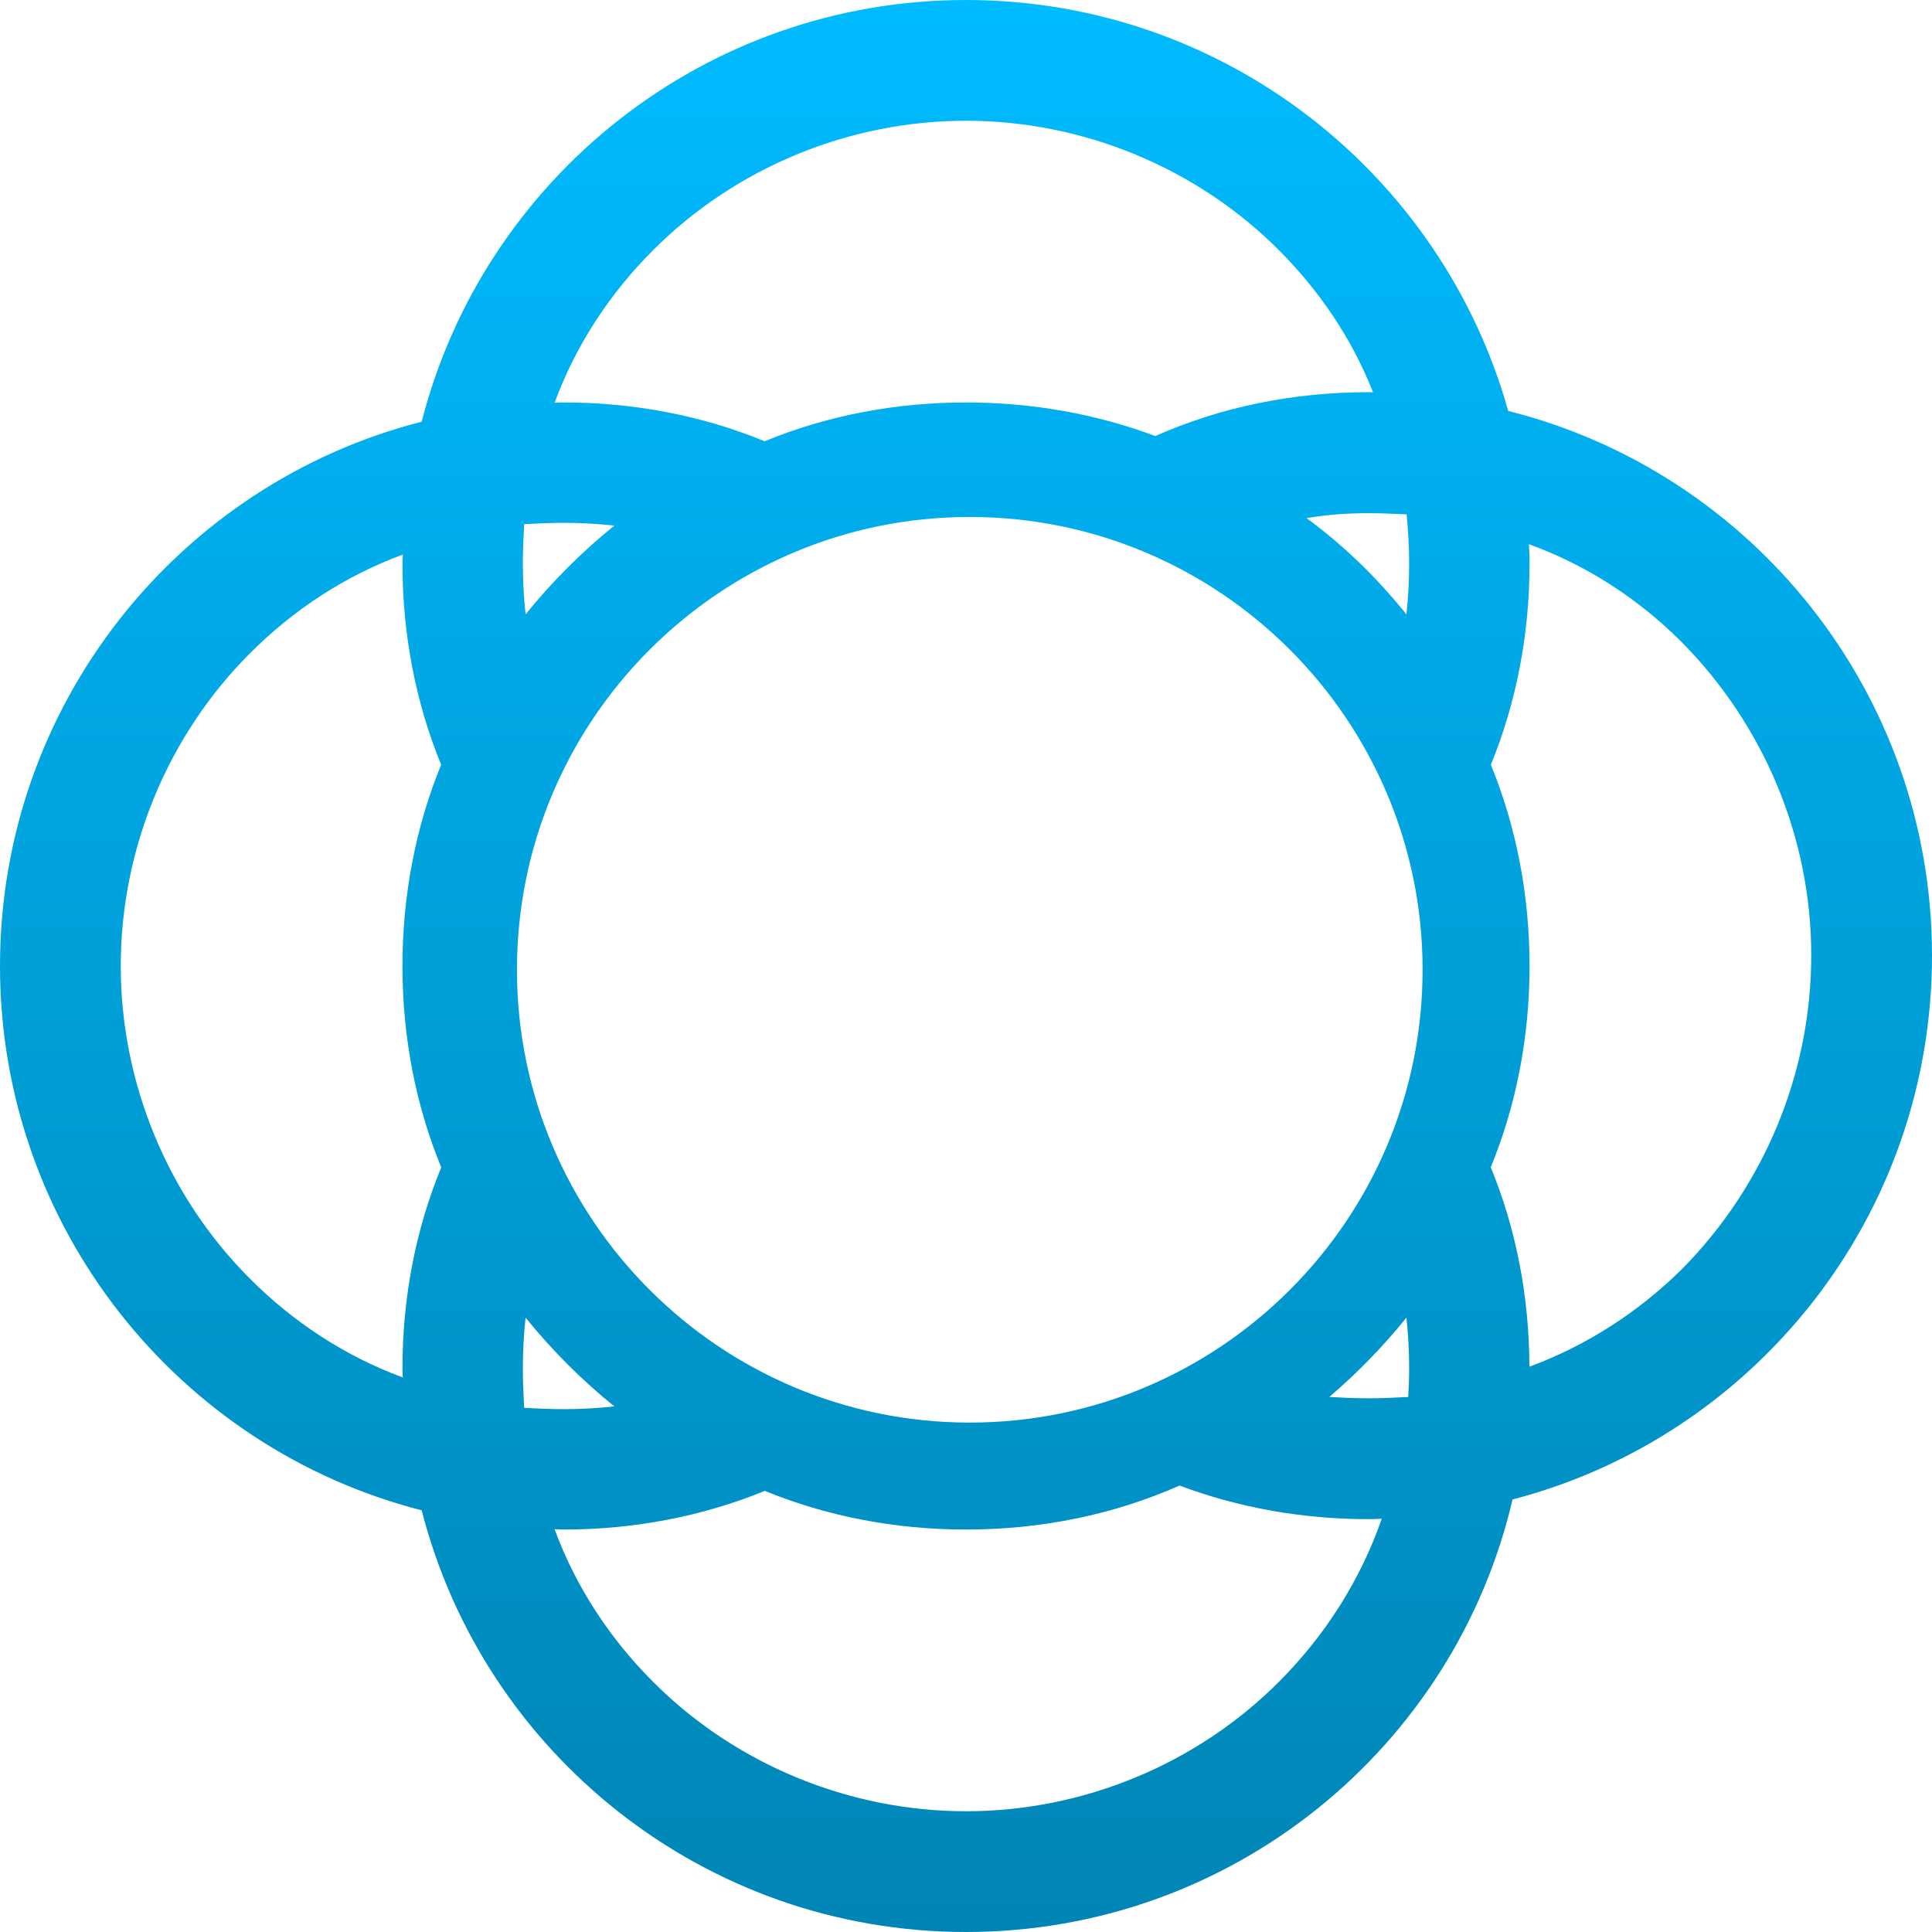 <svg xmlns="http://www.w3.org/2000/svg" xmlns:xlink="http://www.w3.org/1999/xlink" width="64" height="64" viewBox="0 0 64 64" version="1.1">
<defs>
<linearGradient id="linear0" gradientUnits="userSpaceOnUse" x1="0" y1="0" x2="0" y2="1" gradientTransform="matrix(64,0,0,64,0,0)">
<stop offset="0" style="stop-color:#00bbff;stop-opacity:1;"/>
<stop offset="1" style="stop-color:#0085b5;stop-opacity:1;"/>
</linearGradient>
</defs>
<g id="surface1">
<path style=" stroke:none;fill-rule:evenodd;fill:url(#linear0);" d="M 39.074 49.211 C 41.02 49.941 43.133 50.324 45.332 50.324 C 45.48 50.324 45.629 50.32 45.773 50.309 C 45.07 52.332 43.902 54.176 42.359 55.719 C 39.641 58.441 35.879 60 32 60 C 28.121 60 24.359 58.441 21.641 55.719 C 20.188 54.27 19.066 52.547 18.371 50.656 C 18.469 50.664 18.566 50.668 18.668 50.668 C 21.023 50.668 23.281 50.227 25.336 49.387 C 27.387 50.227 29.645 50.668 32 50.668 C 34.516 50.668 36.91 50.168 39.074 49.211 Z M 20.352 46.59 C 19.801 46.648 19.238 46.68 18.68 46.68 C 18.238 46.68 17.801 46.66 17.363 46.637 C 17.34 46.199 17.32 45.762 17.32 45.32 C 17.32 44.762 17.352 44.199 17.41 43.648 C 18.285 44.73 19.27 45.715 20.352 46.59 Z M 14.613 25.332 C 13.773 23.281 13.332 21.023 13.332 18.668 C 13.332 18.566 13.336 18.469 13.344 18.371 C 11.453 19.066 9.73 20.188 8.281 21.641 C 5.559 24.359 4 28.121 4 32 C 4 35.879 5.559 39.641 8.281 42.359 C 9.73 43.812 11.453 44.934 13.344 45.629 C 13.336 45.531 13.332 45.434 13.332 45.332 C 13.332 42.977 13.773 40.719 14.617 38.672 C 13.773 36.617 13.332 34.359 13.332 32 C 13.332 29.645 13.773 27.387 14.613 25.332 Z M 46.59 20.352 C 46.648 19.801 46.68 19.238 46.68 18.68 C 46.68 18.129 46.648 17.586 46.598 17.039 C 46.172 17.02 45.746 17 45.32 17 C 44.633 17 43.949 17.047 43.281 17.164 C 44.52 18.07 45.625 19.152 46.59 20.352 Z M 44.035 46.277 C 44.465 46.301 44.891 46.32 45.32 46.32 C 45.766 46.32 46.207 46.301 46.648 46.277 C 46.668 45.961 46.68 45.641 46.68 45.32 C 46.68 44.762 46.648 44.199 46.59 43.648 C 45.82 44.602 44.965 45.48 44.035 46.277 Z M 20.352 17.41 C 19.801 17.352 19.238 17.32 18.68 17.32 C 18.238 17.32 17.801 17.34 17.363 17.363 C 17.34 17.801 17.32 18.238 17.32 18.68 C 17.32 19.238 17.352 19.801 17.41 20.352 C 18.285 19.27 19.27 18.285 20.352 17.41 Z M 49.387 25.332 C 50.227 23.281 50.668 21.023 50.668 18.668 C 50.668 18.453 50.664 18.238 50.645 18.027 C 52.539 18.711 54.266 19.824 55.719 21.281 C 58.441 24.039 60 27.762 60 31.641 C 60 35.559 58.441 39.281 55.719 42.039 C 54.27 43.469 52.551 44.578 50.664 45.273 C 50.656 42.938 50.219 40.699 49.383 38.668 C 50.227 36.613 50.668 34.355 50.668 32 C 50.668 29.645 50.227 27.387 49.387 25.332 Z M 38.27 14.445 C 40.426 13.488 42.82 12.992 45.332 12.992 C 45.383 12.992 45.438 12.992 45.484 12.996 C 44.793 11.238 43.723 9.645 42.359 8.281 C 39.641 5.559 35.879 4 32 4 C 28.121 4 24.359 5.559 21.641 8.281 C 20.188 9.73 19.066 11.453 18.371 13.344 C 18.469 13.336 18.566 13.332 18.668 13.332 C 21.023 13.332 23.277 13.773 25.328 14.617 C 27.383 13.773 29.641 13.332 32 13.332 C 34.203 13.332 36.32 13.715 38.27 14.445 Z M 50.105 49.672 C 58.105 47.59 64 40.309 64 31.656 C 64 22.957 58.031 15.637 49.961 13.613 C 47.766 5.762 40.547 0 32 0 C 23.324 0 16.023 5.934 13.969 13.969 C 5.934 16.023 0 23.324 0 32 C 0 40.676 5.934 47.977 13.969 50.031 C 16.023 58.066 23.324 64 32 64 C 40.805 64 48.188 57.895 50.105 49.672 Z M 17.125 32.125 C 17.125 23.848 23.848 17.125 32.125 17.125 C 40.402 17.125 47.125 23.848 47.125 32.125 C 47.125 40.402 40.402 47.125 32.125 47.125 C 23.848 47.125 17.125 40.402 17.125 32.125 Z M 17.125 32.125 "/>
</g>
</svg>
